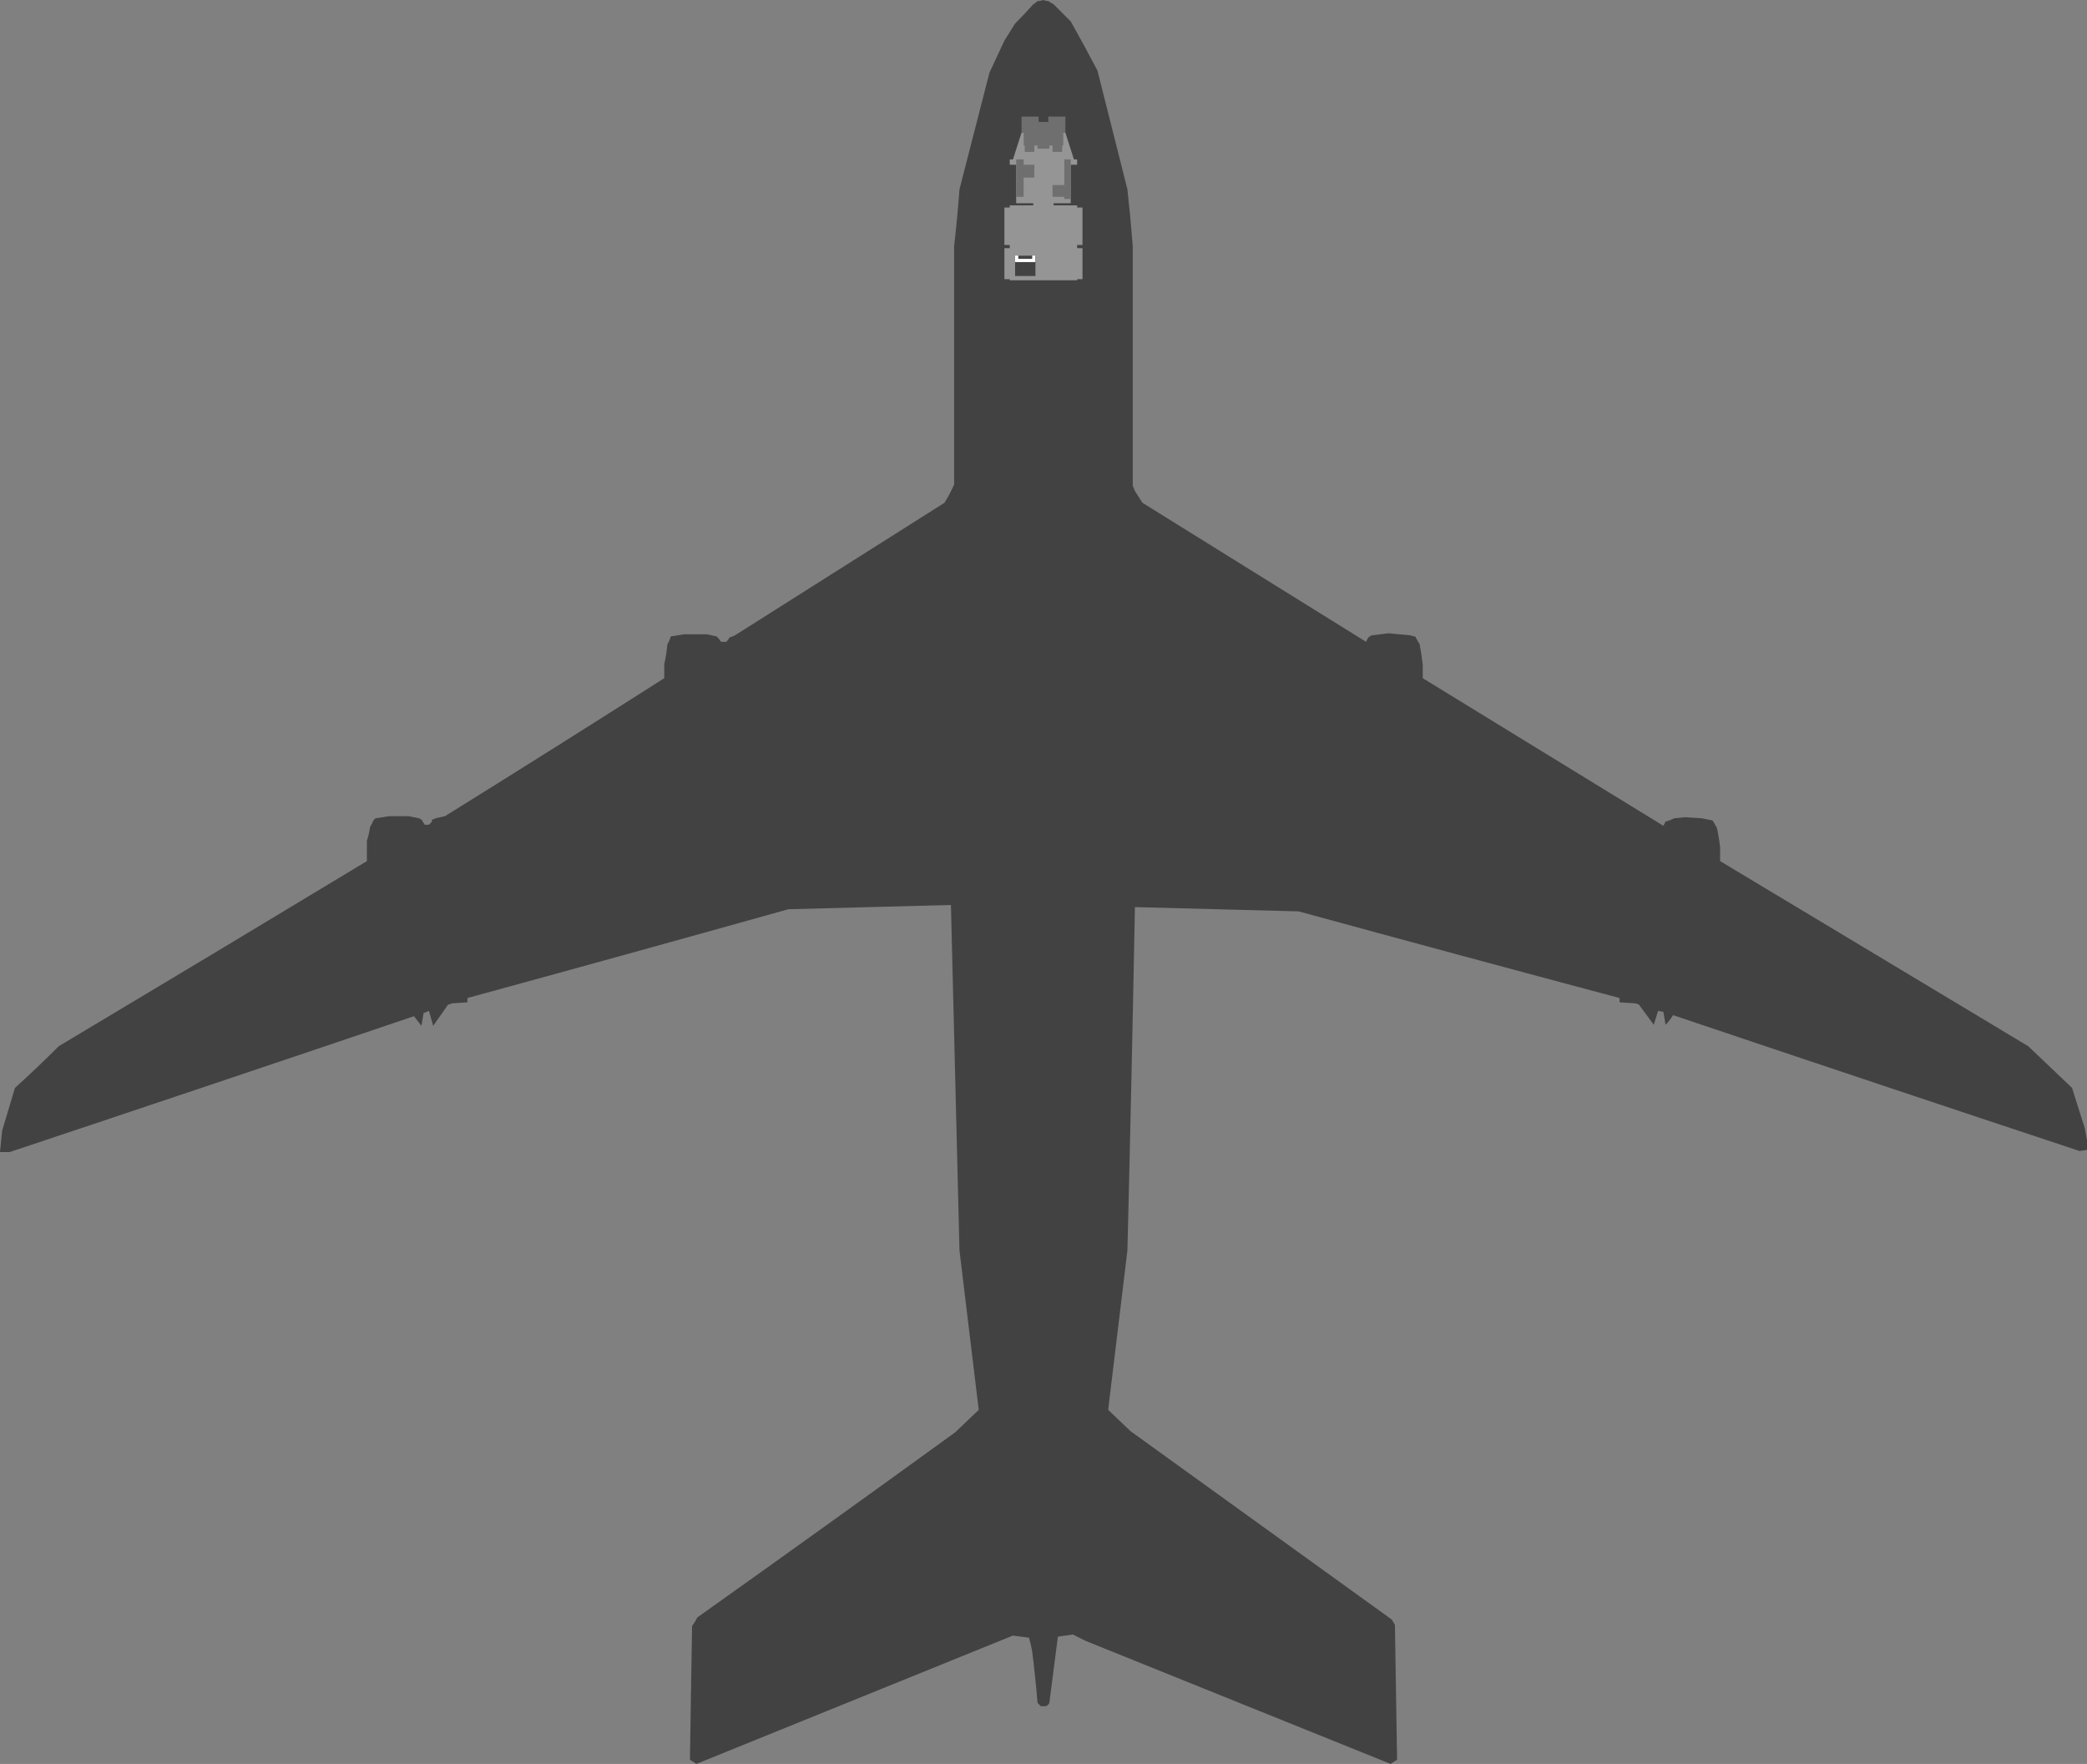 <?xml version="1.0" encoding="UTF-8" standalone="no"?>
<svg xmlns:ffdec="https://www.free-decompiler.com/flash" xmlns:xlink="http://www.w3.org/1999/xlink" ffdec:objectType="shape" height="824.5px" width="975.55px" xmlns="http://www.w3.org/2000/svg">
  <rect width="100%" height="100%" fill="#808080" stroke="none"/>
  <g transform="matrix(1.0, 0.0, 0.0, 1.0, 488.25, 337.8)">
    <path d="M160.8 -41.8 L171.3 -40.8 Q172.3 -40.3 173.3 -40.3 174.3 -38.3 175.3 -36.8 176.3 -31.8 176.8 -26.8 L176.8 -20.8 289.3 48.2 290.3 46.2 Q292.3 45.7 294.3 44.7 L299.3 44.2 307.3 44.7 312.3 45.7 314.3 49.2 Q315.3 53.7 315.8 58.2 L315.8 64.7 459.8 151.2 480.3 170.7 486.3 189.7 487.3 195.2 487.3 199.7 483.8 200.2 Q388.8 168.7 293.8 136.7 292.3 139.2 290.3 141.2 L289.3 135.2 286.8 134.7 284.8 141.2 277.8 131.7 276.3 131.2 268.8 130.7 268.8 128.7 Q193.8 108.7 118.8 88.2 L42.25 86.2 Q40.75 166.7 38.75 246.7 L29.75 321.2 40.25 331.2 162.3 419.2 163.8 421.7 164.8 484.7 161.8 486.7 19.25 429.2 13.25 426.2 6.25 427.2 2.25 458.2 Q1.75 459.2 0.75 459.7 L-1.75 459.7 -3.25 458.2 Q-4.25 446.2 -5.75 434.2 -6.25 431.2 -7.25 427.7 L-14.75 426.7 -162.75 486.7 -165.75 484.7 -164.75 422.2 Q-163.25 420.2 -162.25 418.2 -101.75 375.2 -41.75 331.7 L-30.75 321.2 -39.75 246.7 -43.75 85.2 -119.75 87.2 Q-194.75 108.2 -269.75 128.7 L-269.75 130.7 -277.25 131.2 Q-277.75 131.7 -278.75 131.7 L-285.75 141.7 -287.75 134.7 Q-288.75 135.2 -290.25 135.7 L-291.25 141.7 -294.75 137.2 Q-389.25 169.2 -483.75 200.7 L-488.25 200.7 -487.25 190.7 -481.25 170.7 Q-470.75 161.2 -460.75 151.2 -388.75 108.2 -316.75 64.7 L-316.75 55.2 Q-315.75 52.2 -315.25 48.7 -314.25 47.2 -313.75 45.7 L-312.75 44.7 -306.25 43.7 -297.25 43.7 -292.25 44.7 Q-291.75 45.2 -291.25 45.2 L-289.75 47.7 -287.75 47.7 -286.75 46.7 Q-286.25 46.2 -286.25 45.2 -285.25 45.2 -284.75 44.7 L-280.25 43.7 Q-228.75 11.7 -177.75 -20.8 L-177.75 -27.3 Q-176.75 -31.8 -176.25 -36.8 -175.25 -38.3 -174.75 -40.3 L-168.75 -41.3 -157.75 -41.3 -153.25 -40.3 -152.75 -39.8 Q-151.75 -38.8 -151.25 -37.8 L-148.75 -37.8 Q-147.75 -38.8 -147.25 -39.8 -145.75 -40.3 -144.75 -40.8 L-46.75 -102.8 Q-44.25 -106.8 -42.25 -111.3 L-42.25 -222.8 Q-40.75 -235.8 -39.75 -249.3 L-25.75 -303.8 -18.75 -318.8 -13.75 -326.8 Q-9.25 -331.3 -5.25 -335.8 -4.25 -336.3 -3.25 -337.3 -1.75 -337.3 -0.75 -337.8 0.75 -337.3 1.75 -337.3 3.25 -336.3 4.25 -335.8 L12.25 -327.8 Q18.75 -316.3 24.75 -304.8 L38.75 -249.3 Q40.25 -235.8 41.25 -222.8 L41.25 -110.8 42.25 -108.3 45.75 -102.8 150.3 -37.8 151.3 -39.8 152.8 -40.8 160.8 -41.8" fill="#424242" fill-rule="evenodd" stroke="none"/>
    <path d="M-4.25 -215.3 L-13.75 -215.3 -13.75 -220.8 -12.25 -220.8 -12.25 -216.8 -5.75 -216.8 -5.75 -220.8 -4.25 -220.8 -4.25 -215.3" fill="#ffffff" fill-rule="evenodd" stroke="none"/>
    <path d="M-4.25 -208.8 L-4.25 -218.3 -13.75 -218.3 -13.75 -208.8 -4.25 -208.8 M-13.25 -260.8 L-16.25 -260.8 -16.25 -263.3 -14.75 -263.3 -10.75 -275.8 9.75 -275.8 13.75 -263.3 15.25 -263.3 15.25 -260.8 12.25 -260.8 12.25 -242.8 4.25 -242.8 4.25 -241.8 15.25 -241.8 15.25 -240.8 17.75 -240.8 17.75 -223.3 15.25 -223.3 15.25 -221.8 17.75 -221.8 17.75 -207.3 15.25 -207.3 15.25 -206.8 -16.25 -206.8 -16.25 -207.3 -18.75 -207.3 -18.75 -221.8 -16.25 -221.8 -16.25 -223.3 -18.75 -223.3 -18.75 -240.8 -16.25 -240.8 -16.25 -241.8 -5.25 -241.8 -5.25 -242.8 -13.25 -242.8 -13.25 -260.8" fill="#959595" fill-rule="evenodd" stroke="none"/>
    <path d="M-9.75 -263.3 L-9.75 -260.8 -4.75 -260.8 -4.75 -254.8 -9.75 -254.8 -9.75 -245.8 -13.25 -245.8 -13.25 -263.3 -9.75 -263.3" fill="#6f6f6f" fill-rule="evenodd" stroke="none"/>
    <path d="M-2.75 -283.3 L-2.75 -280.8 1.75 -280.8 1.75 -283.3 9.75 -283.3 9.75 -275.8 8.75 -275.8 8.75 -269.8 8.25 -269.8 8.25 -266.8 3.75 -266.8 3.75 -269.8 2.25 -269.8 2.25 -268.3 -3.25 -268.3 -3.25 -269.8 -4.75 -269.8 -4.75 -266.8 -9.25 -266.8 -9.25 -269.8 -9.75 -269.8 -9.75 -275.8 -10.75 -275.8 -10.75 -283.3 -2.75 -283.3" fill="#6f6f6f" fill-rule="evenodd" stroke="none"/>
    <path d="M9.25 -263.3 L12.25 -263.3 12.25 -244.8 9.25 -244.8 9.25 -245.8 3.75 -245.8 3.75 -251.3 9.25 -251.3 9.25 -263.3" fill="#6f6f6f" fill-rule="evenodd" stroke="none"/>
  </g>
</svg>
